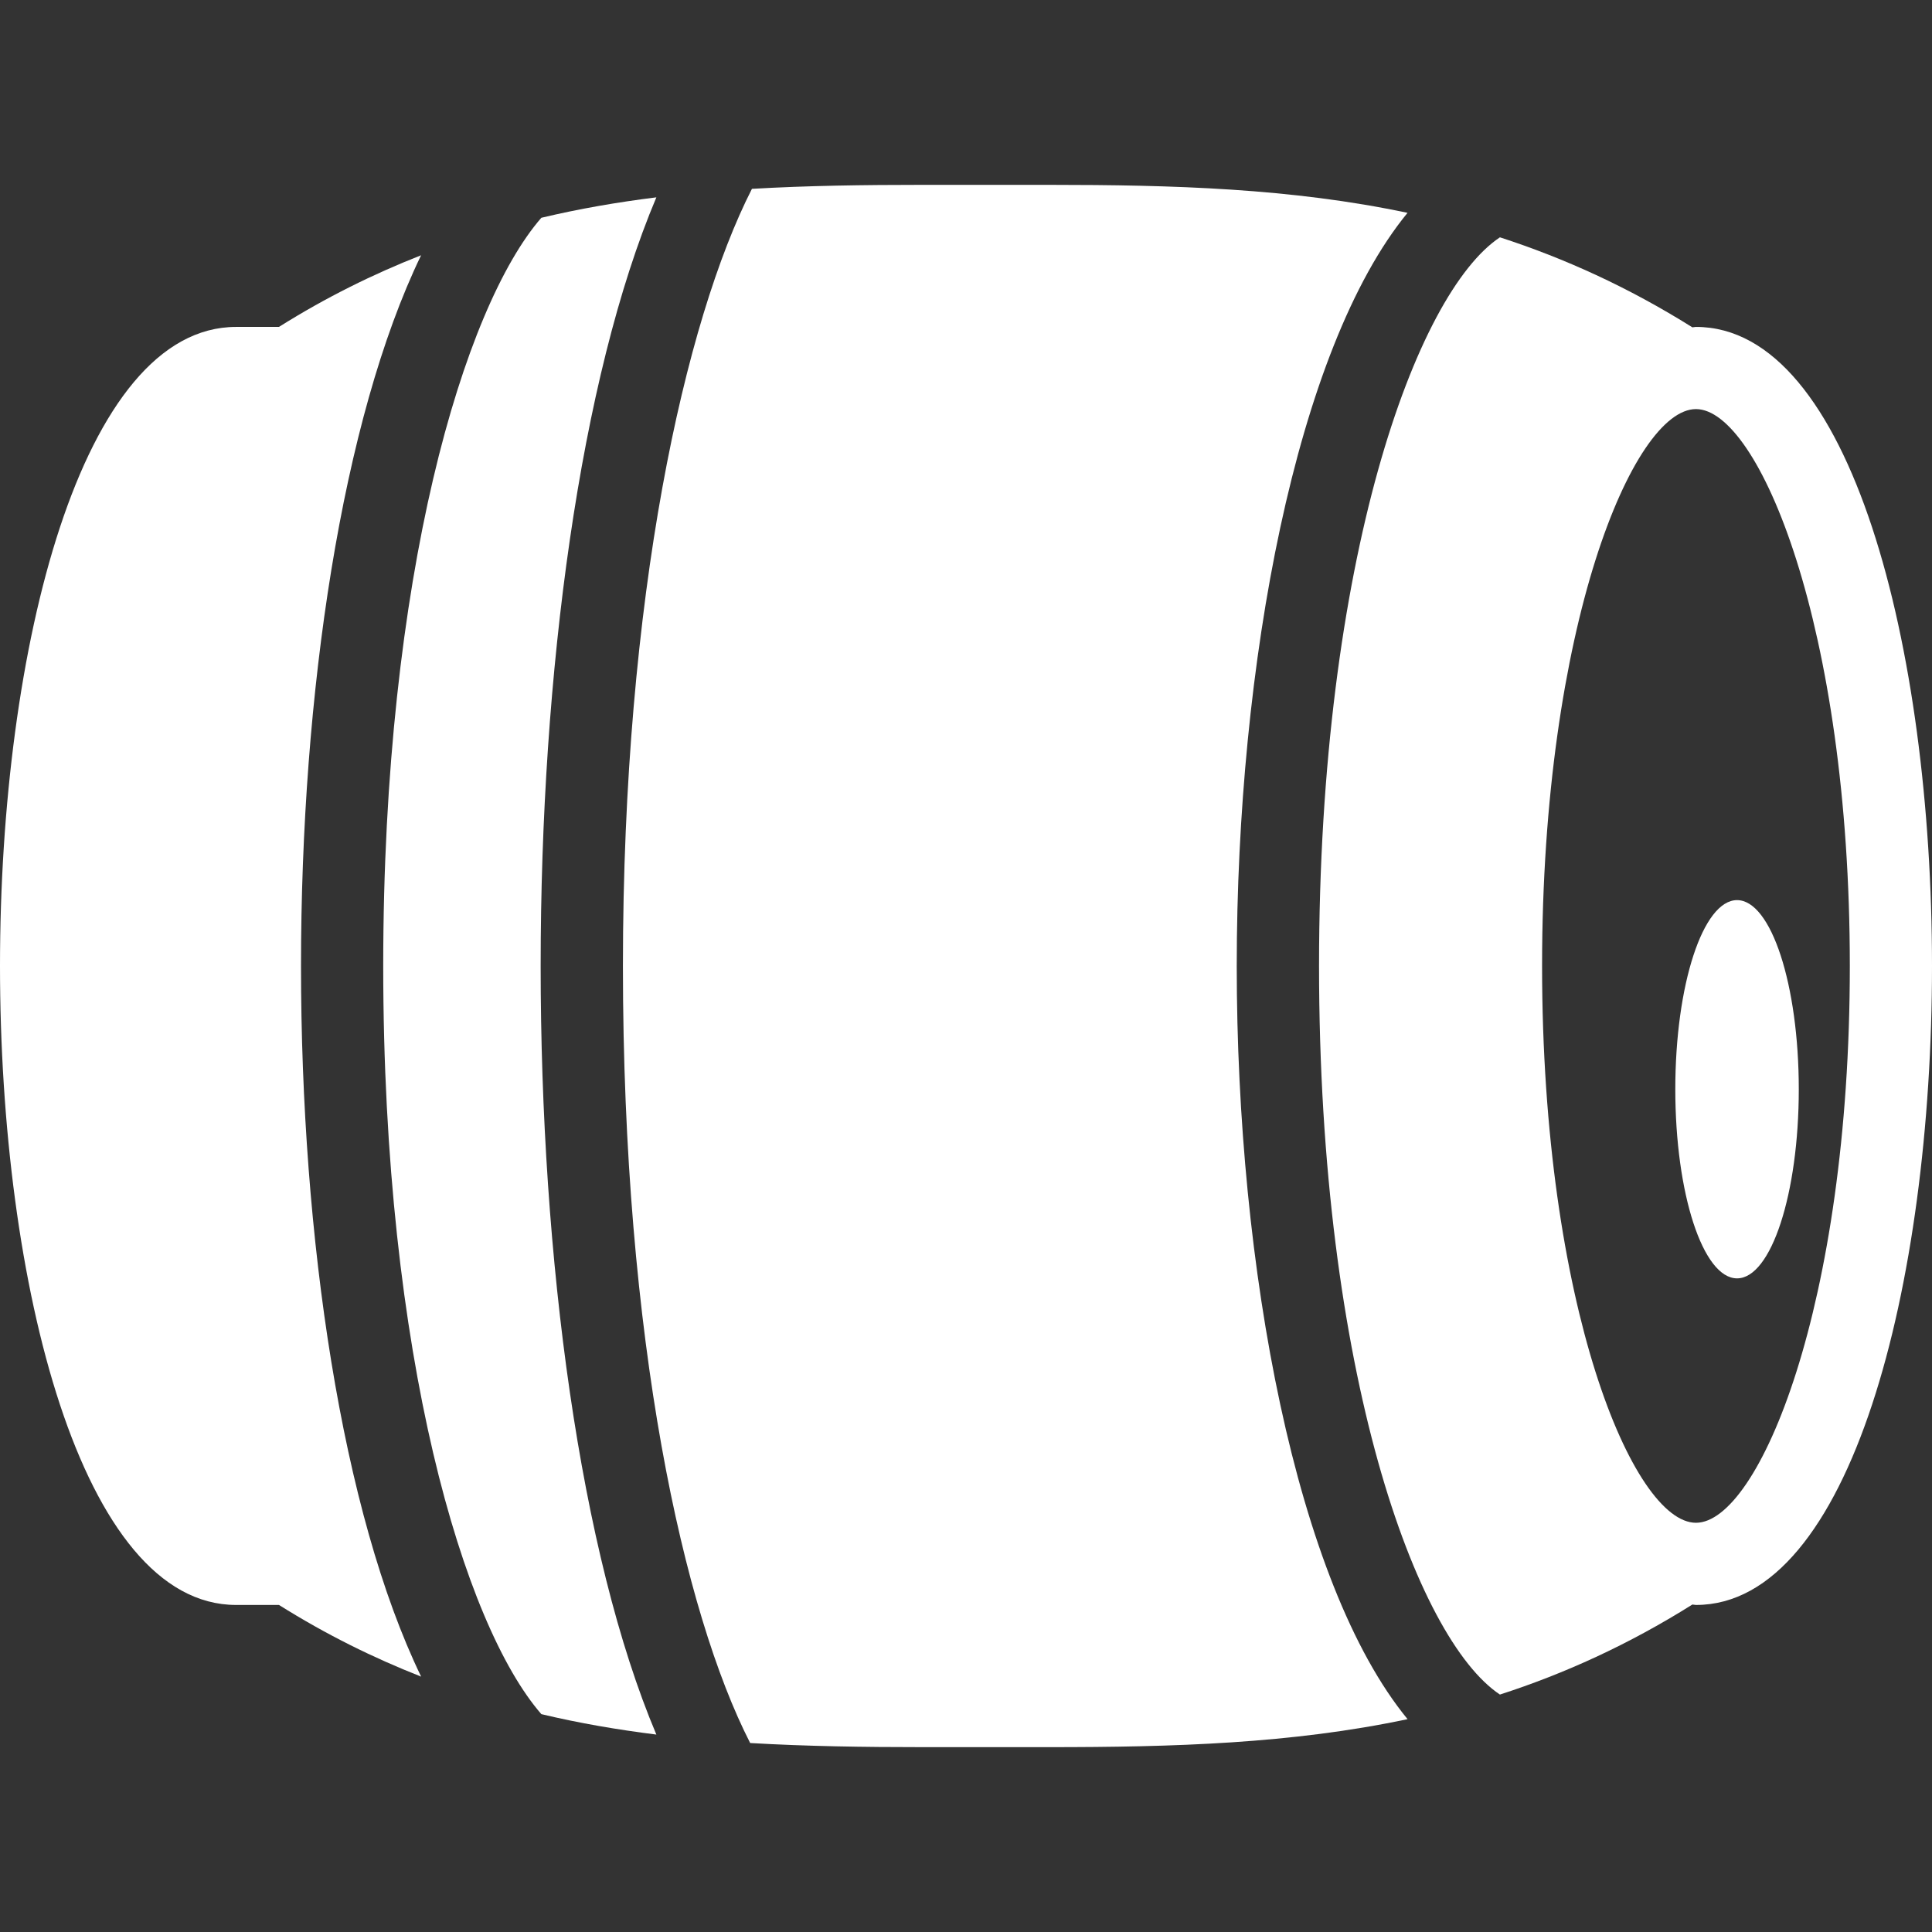 <?xml version="1.0"?>
<svg xmlns="http://www.w3.org/2000/svg" xmlns:xlink="http://www.w3.org/1999/xlink" version="1.1" id="Capa_1" x="0px" y="0px" viewBox="0 0 538.043 538.043" style="enable-background:new 0 0 538.043 538.043;" xml:space="preserve" width="512px" height="512px" class=""><rect x="0" y="0" width="538.043" height="538.043" fill="#333333" stroke="none"/><g><g>
	<ellipse cx="483.749" cy="303.343" rx="17.194" ry="52.668" data-original="#000000" class="active-path" data-old_color="#ffffff" fill="#ffffff"/>
	<path d="M117.27,71.088c-13.2,5.189-26.376,11.658-39.588,19.955H65.761C22.598,91.043,0,180.549,0,269.004   s22.586,177.961,65.761,177.961h11.932c13.212,8.298,26.388,14.766,39.588,19.955c-22.084-45.698-33.454-122.076-33.454-197.916   S95.198,116.797,117.27,71.088z" data-original="#000000" class="active-path" data-old_color="#ffffff" fill="#ffffff"/>
	<path d="M182.791,54.958c-10.773,1.339-21.426,3.169-32.031,5.691c-21.629,24.858-44.036,99.645-44.036,208.354   S129.13,452.512,150.76,477.37c10.605,2.535,21.259,4.34,32.031,5.691c-21.283-50.373-32.223-132.502-32.223-214.046   C150.568,187.46,161.509,105.331,182.791,54.958z" data-original="#000000" class="active-path" data-old_color="#ffffff" fill="#ffffff"/>
	<path d="M472.306,91.043c-0.323,0-0.682,0.108-0.992,0.12c-17.887-11.215-35.69-19.262-53.601-25.073   c-23.351,15.543-50.373,89.829-50.373,202.914s27.022,187.37,50.373,202.914c17.911-5.787,35.714-13.846,53.601-25.073   c0.311,0.012,0.67,0.12,0.992,0.12c43.151,0,65.737-89.494,65.737-177.961C538.043,180.549,515.457,91.043,472.306,91.043z    M472.306,424.079c-17.48,0-42.852-60.416-42.852-155.076s25.372-155.076,42.852-155.076c17.468,0,42.852,60.416,42.852,155.076   S489.775,424.079,472.306,424.079z" data-original="#000000" class="active-path" data-old_color="#ffffff" fill="#ffffff"/>
	<path d="M391.982,59.274c-32.271-6.827-65.199-7.796-99.968-7.796h-35.128c-16.189,0-31.972,0.215-47.479,1.112   c-18.652,36.623-35.929,113.336-35.929,216.425c0,104.189,16.859,180.089,35.439,216.401c15.675,0.909,31.625,1.148,47.981,1.148   h35.128c0.012,0,0,0,0.012,0c34.758,0,67.686-0.968,99.956-7.796c-31.087-37.866-47.575-125.782-47.575-209.729   C344.431,185.081,360.919,97.141,391.982,59.274z" data-original="#000000" class="active-path" data-old_color="#ffffff" fill="#ffffff"/>
</g></g> </svg>
